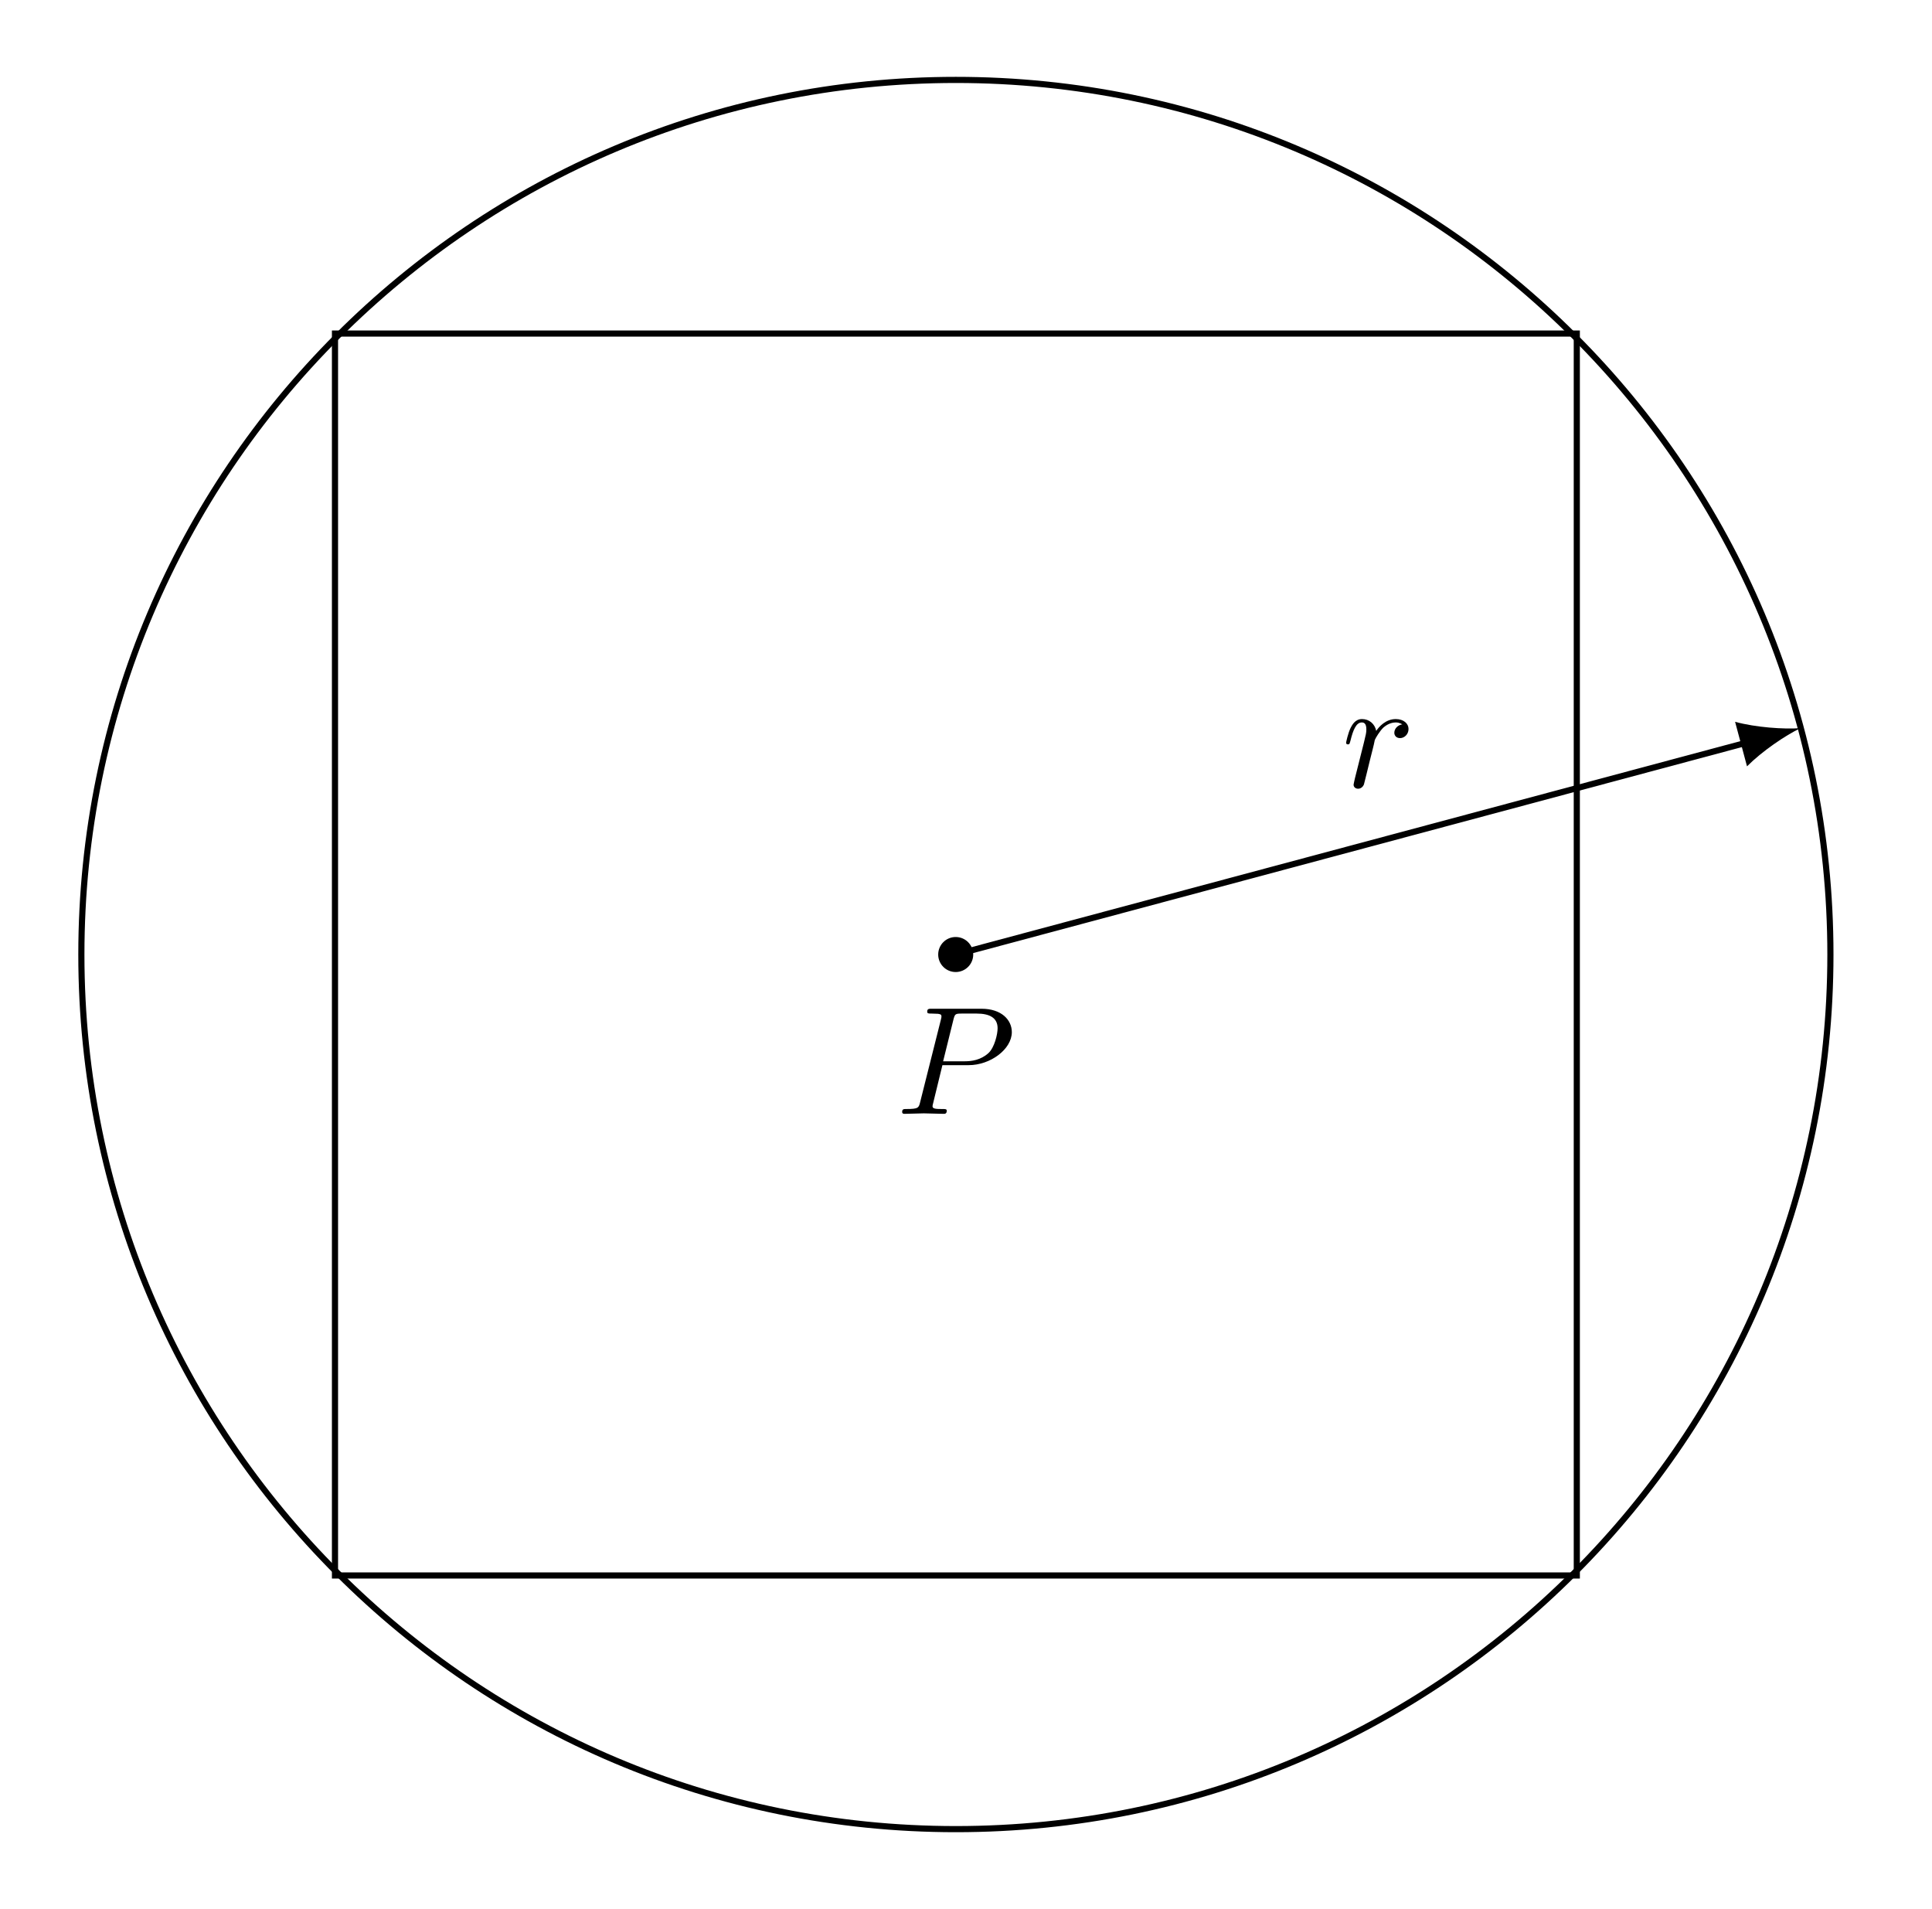 <svg width="167" height="165" xmlns="http://www.w3.org/2000/svg" xmlns:xlink="http://www.w3.org/1999/xlink" xml:space="preserve" overflow="hidden"><defs><clipPath id="clip0"><rect x="888" y="-26" width="167" height="165"/></clipPath></defs><g clip-path="url(#clip0)" transform="translate(-888 26)"><path d="M75.593-0.001C75.593 41.75 41.748 75.594-0.003 75.594-41.748 75.594-75.593 41.75-75.593-0.001-75.593-41.747-41.748-75.592-0.003-75.592 41.748-75.592 75.593-41.747 75.593-0.001Z" stroke="#000000" stroke-width="0.531" stroke-miterlimit="10" fill="none" transform="matrix(1 0 0 -1 970.626 56.501)"/><path d="M84.013 82.502C84.013 81.663 83.335 80.986 82.497 80.986 81.663 80.986 80.986 81.663 80.986 82.502 80.986 83.335 81.663 84.013 82.497 84.013 83.335 84.013 84.013 83.335 84.013 82.502Z" transform="matrix(1 0 0 1 888.111 -26)"/><path d="M-0.003-0.001 68.4 18.327" stroke="#000000" stroke-width="0.531" stroke-miterlimit="10" fill="none" transform="matrix(1 0 0 -1 970.626 56.501)"/><path d="M155.519 62.934C154.082 63.043 151.65 62.871 149.868 62.387L150.899 66.236C152.202 64.923 154.217 63.559 155.519 62.934" transform="matrix(1 0 0 1 888.111 -26)"/><path d="M4.021-4.208 6.292-4.208C8.167-4.208 10.021-5.583 10.021-7.063 10.021-8.104 9.146-9.084 7.396-9.084L3.104-9.084C2.854-9.084 2.708-9.084 2.708-8.834 2.708-8.667 2.813-8.667 3.083-8.667 3.25-8.667 3.5-8.646 3.646-8.646 3.875-8.604 3.938-8.584 3.938-8.417 3.938-8.375 3.938-8.334 3.896-8.167L2.104-1.042C1.979-0.521 1.958-0.417 0.896-0.417 0.688-0.417 0.542-0.417 0.542-0.167 0.542 0 0.688 0 0.729 0 1.104 0 2.042-0.042 2.417-0.042 2.708-0.042 3-0.021 3.271-0.021 3.563-0.021 3.854 0 4.125 0 4.229 0 4.396 0 4.396-0.271 4.396-0.417 4.271-0.417 4.021-0.417 3.542-0.417 3.167-0.417 3.167-0.646 3.167-0.729 3.188-0.792 3.208-0.875ZM4.979-8.167C5.104-8.625 5.125-8.667 5.708-8.667L6.979-8.667C8.084-8.667 8.792-8.313 8.792-7.396 8.792-6.875 8.521-5.729 8-5.25 7.334-4.646 6.542-4.542 5.958-4.542L4.083-4.542Z" transform="matrix(1 0 0 1 965.44 70.27)"/><path d="M1.167-0.792C1.125-0.583 1.042-0.271 1.042-0.208 1.042 0.021 1.229 0.146 1.438 0.146 1.604 0.146 1.833 0.042 1.938-0.229 1.958-0.271 2.396-2.083 2.458-2.333 2.563-2.771 2.813-3.688 2.875-4.063 2.938-4.229 3.313-4.854 3.625-5.146 3.729-5.229 4.125-5.583 4.688-5.583 5.042-5.583 5.229-5.417 5.25-5.417 4.854-5.354 4.563-5.042 4.563-4.688 4.563-4.479 4.708-4.229 5.063-4.229 5.417-4.229 5.792-4.542 5.792-5.021 5.792-5.479 5.375-5.875 4.688-5.875 3.833-5.875 3.25-5.229 3-4.854 2.875-5.458 2.396-5.875 1.771-5.875 1.167-5.875 0.917-5.354 0.792-5.125 0.563-4.667 0.396-3.875 0.396-3.833 0.396-3.688 0.521-3.688 0.542-3.688 0.688-3.688 0.688-3.708 0.771-4 1-4.938 1.271-5.583 1.75-5.583 1.958-5.583 2.146-5.479 2.146-4.979 2.146-4.688 2.104-4.542 1.938-3.854Z" transform="matrix(1 0 0 1 1003.96 42.024)"/><path d="M-53.67-53.669-53.67 53.672 53.671 53.672 53.671-53.669Z" stroke="#000000" stroke-width="0.531" stroke-miterlimit="10" fill="none" transform="matrix(1 0 0 -1 970.626 56.501)"/><path d="M310.789 82.502C310.789 81.663 310.117 80.986 309.278 80.986 308.445 80.986 307.768 81.663 307.768 82.502 307.768 83.335 308.445 84.013 309.278 84.013 310.117 84.013 310.789 83.335 310.789 82.502Z" transform="matrix(1 0 0 1 888.111 -26)"/><path d="M226.779-0.001 295.176 18.327" stroke="#000000" stroke-width="0.531" stroke-miterlimit="10" fill="none" transform="matrix(1 0 0 -1 970.626 56.501)"/><path d="M382.296 62.934C380.858 63.043 378.431 62.871 376.65 62.387L377.681 66.236C378.978 64.923 380.999 63.559 382.296 62.934" transform="matrix(1 0 0 1 888.111 -26)"/><path d="M4.021-4.208 6.292-4.208C8.167-4.208 10.021-5.583 10.021-7.063 10.021-8.104 9.146-9.084 7.396-9.084L3.104-9.084C2.854-9.084 2.708-9.084 2.708-8.834 2.708-8.667 2.813-8.667 3.083-8.667 3.25-8.667 3.5-8.646 3.646-8.646 3.875-8.604 3.938-8.584 3.938-8.417 3.938-8.375 3.938-8.334 3.896-8.167L2.104-1.042C1.979-0.521 1.958-0.417 0.896-0.417 0.688-0.417 0.542-0.417 0.542-0.167 0.542 0 0.688 0 0.729 0 1.104 0 2.042-0.042 2.417-0.042 2.708-0.042 3-0.021 3.271-0.021 3.563-0.021 3.854 0 4.125 0 4.229 0 4.396 0 4.396-0.271 4.396-0.417 4.271-0.417 4.021-0.417 3.542-0.417 3.167-0.417 3.167-0.646 3.167-0.729 3.188-0.792 3.208-0.875ZM4.979-8.167C5.104-8.625 5.125-8.667 5.708-8.667L6.979-8.667C8.084-8.667 8.792-8.313 8.792-7.396 8.792-6.875 8.521-5.729 8-5.25 7.334-4.646 6.542-4.542 5.958-4.542L4.083-4.542Z" transform="matrix(1 0 0 1 1192.26 70.27)"/><path d="M1.167-0.792C1.125-0.583 1.042-0.271 1.042-0.208 1.042 0.021 1.229 0.146 1.438 0.146 1.604 0.146 1.833 0.042 1.938-0.229 1.958-0.271 2.396-2.083 2.458-2.333 2.563-2.771 2.813-3.688 2.875-4.063 2.938-4.229 3.313-4.854 3.625-5.146 3.729-5.229 4.125-5.583 4.688-5.583 5.042-5.583 5.229-5.417 5.25-5.417 4.854-5.354 4.563-5.042 4.563-4.688 4.563-4.479 4.708-4.229 5.063-4.229 5.417-4.229 5.792-4.542 5.792-5.021 5.792-5.479 5.375-5.875 4.688-5.875 3.833-5.875 3.25-5.229 3-4.854 2.875-5.458 2.396-5.875 1.771-5.875 1.167-5.875 0.917-5.354 0.792-5.125 0.563-4.667 0.396-3.875 0.396-3.833 0.396-3.688 0.521-3.688 0.542-3.688 0.688-3.688 0.688-3.708 0.771-4 1-4.938 1.271-5.583 1.75-5.583 1.958-5.583 2.146-5.479 2.146-4.979 2.146-4.688 2.104-4.542 1.938-3.854Z" transform="matrix(1 0 0 1 1230.78 42.024)"/><path d="M151.189-75.592 151.189 75.594 302.375 75.594 302.375-75.592Z" stroke="#000000" stroke-width="0.531" stroke-miterlimit="10" fill="none" transform="matrix(1 0 0 -1 970.626 56.501)"/></g></svg>